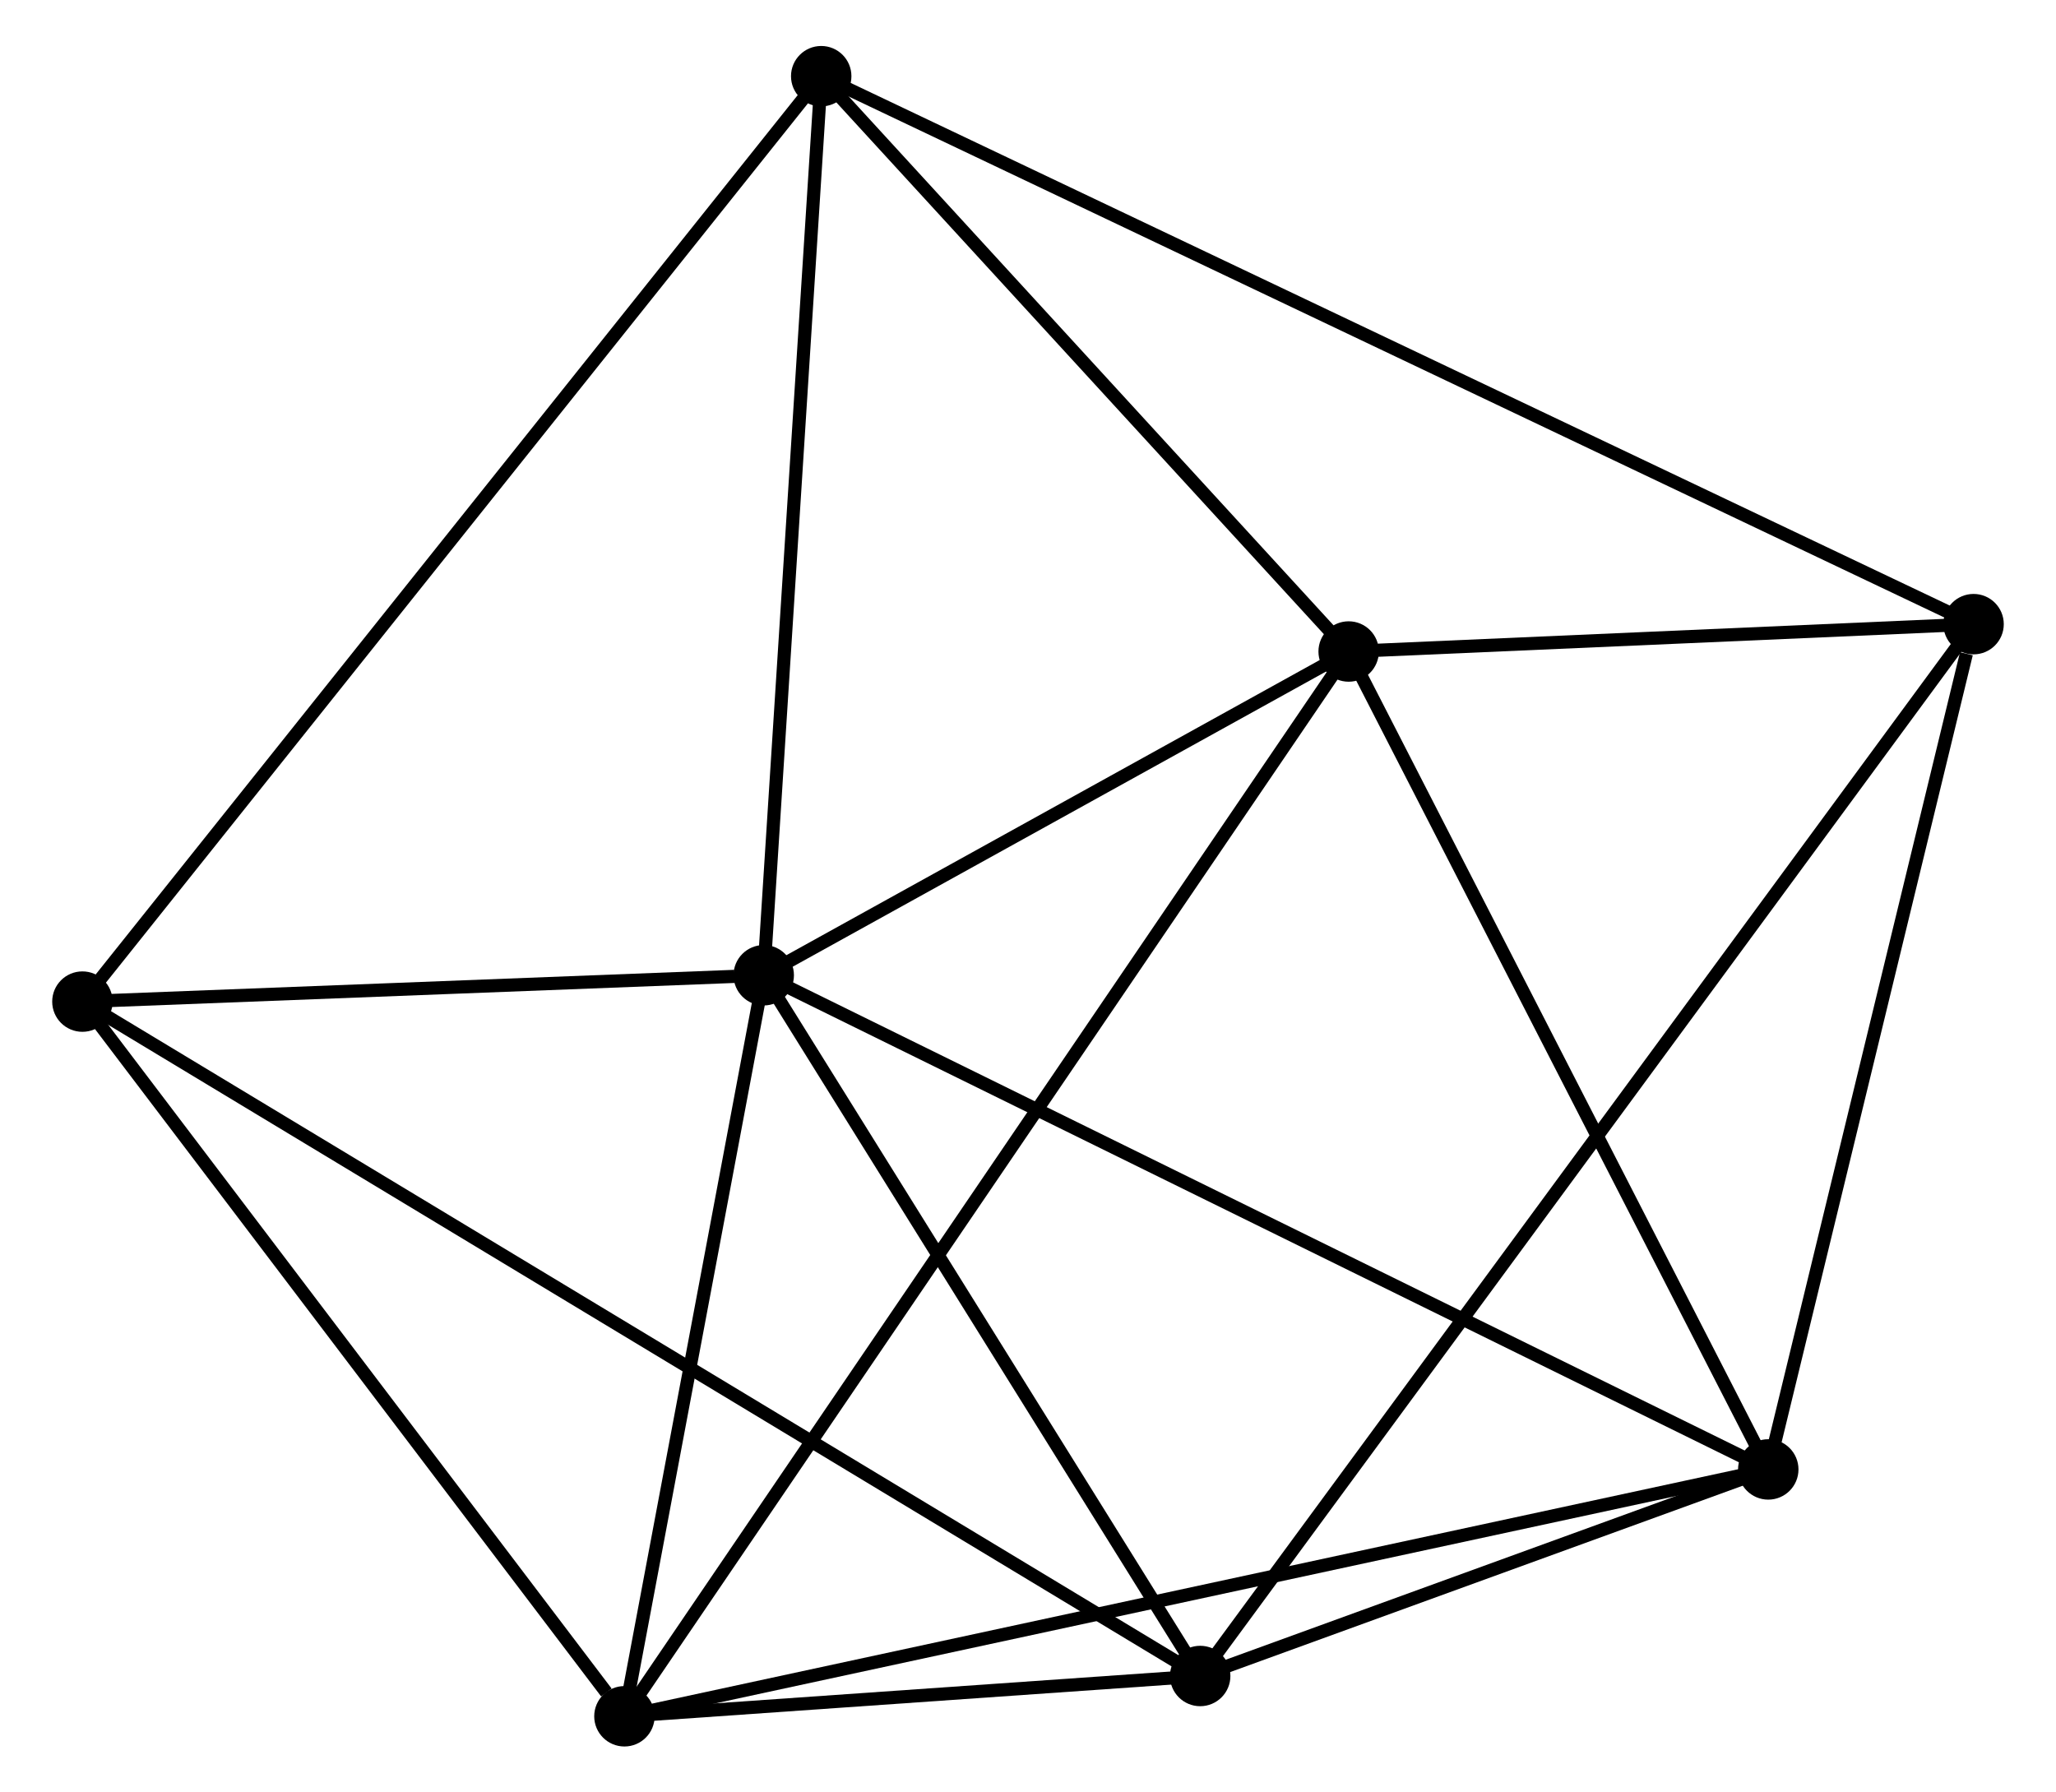 <?xml version="1.0" encoding="UTF-8" standalone="no"?>
<!DOCTYPE svg PUBLIC "-//W3C//DTD SVG 1.1//EN"
 "http://www.w3.org/Graphics/SVG/1.1/DTD/svg11.dtd">
<!-- Generated by graphviz version 2.36.0 (20140111.2315)
 -->
<!-- Title: %3 Pages: 1 -->
<svg width="156pt" height="136pt"
 viewBox="0.00 0.00 155.58 136.46" xmlns="http://www.w3.org/2000/svg" xmlns:xlink="http://www.w3.org/1999/xlink">
<g id="graph0" class="graph" transform="scale(1 1) rotate(0) translate(4 132.465)">
<title>%3</title>
<!-- 0 -->
<g id="node1" class="node"><title>0</title>
<ellipse fill="black" stroke="black" cx="53.671" cy="-58.217" rx="1.8" ry="1.8"/>
</g>
<!-- 1 -->
<g id="node2" class="node"><title>1</title>
<ellipse fill="black" stroke="black" cx="43.065" cy="-1.8" rx="1.8" ry="1.8"/>
</g>
<!-- 0&#45;&#45;1 -->
<g id="edge1" class="edge"><title>0&#45;&#45;1</title>
<path fill="none" stroke="black" d="M53.318,-56.34C51.708,-47.774 45.065,-12.441 43.43,-3.742"/>
</g>
<!-- 2 -->
<g id="node3" class="node"><title>2</title>
<ellipse fill="black" stroke="black" cx="130.148" cy="-20.594" rx="1.8" ry="1.8"/>
</g>
<!-- 0&#45;&#45;2 -->
<g id="edge2" class="edge"><title>0&#45;&#45;2</title>
<path fill="none" stroke="black" d="M55.561,-57.287C66.142,-52.081 117.916,-26.611 128.323,-21.491"/>
</g>
<!-- 3 -->
<g id="node4" class="node"><title>3</title>
<ellipse fill="black" stroke="black" cx="98.202" cy="-82.864" rx="1.8" ry="1.8"/>
</g>
<!-- 0&#45;&#45;3 -->
<g id="edge3" class="edge"><title>0&#45;&#45;3</title>
<path fill="none" stroke="black" d="M55.584,-59.276C62.909,-63.33 89.119,-77.837 96.345,-81.836"/>
</g>
<!-- 4 -->
<g id="node5" class="node"><title>4</title>
<ellipse fill="black" stroke="black" cx="86.899" cy="-4.867" rx="1.8" ry="1.8"/>
</g>
<!-- 0&#45;&#45;4 -->
<g id="edge4" class="edge"><title>0&#45;&#45;4</title>
<path fill="none" stroke="black" d="M54.776,-56.442C59.821,-48.342 80.632,-14.93 85.755,-6.704"/>
</g>
<!-- 6 -->
<g id="node6" class="node"><title>6</title>
<ellipse fill="black" stroke="black" cx="58.047" cy="-126.665" rx="1.8" ry="1.8"/>
</g>
<!-- 0&#45;&#45;6 -->
<g id="edge5" class="edge"><title>0&#45;&#45;6</title>
<path fill="none" stroke="black" d="M53.797,-60.191C54.436,-70.187 57.308,-115.105 57.929,-124.812"/>
</g>
<!-- 7 -->
<g id="node7" class="node"><title>7</title>
<ellipse fill="black" stroke="black" cx="1.8" cy="-56.21" rx="1.8" ry="1.8"/>
</g>
<!-- 0&#45;&#45;7 -->
<g id="edge6" class="edge"><title>0&#45;&#45;7</title>
<path fill="none" stroke="black" d="M51.442,-58.13C42.91,-57.8 12.38,-56.62 3.963,-56.294"/>
</g>
<!-- 1&#45;&#45;2 -->
<g id="edge7" class="edge"><title>1&#45;&#45;2</title>
<path fill="none" stroke="black" d="M44.883,-2.193C56.216,-4.638 117.035,-17.764 128.339,-20.203"/>
</g>
<!-- 1&#45;&#45;3 -->
<g id="edge8" class="edge"><title>1&#45;&#45;3</title>
<path fill="none" stroke="black" d="M44.216,-3.493C51.392,-14.043 89.9,-70.658 97.057,-81.18"/>
</g>
<!-- 1&#45;&#45;4 -->
<g id="edge9" class="edge"><title>1&#45;&#45;4</title>
<path fill="none" stroke="black" d="M44.948,-1.932C52.158,-2.436 77.958,-4.242 85.072,-4.739"/>
</g>
<!-- 1&#45;&#45;7 -->
<g id="edge10" class="edge"><title>1&#45;&#45;7</title>
<path fill="none" stroke="black" d="M41.692,-3.61C35.315,-12.019 8.654,-47.173 2.898,-54.762"/>
</g>
<!-- 2&#45;&#45;3 -->
<g id="edge11" class="edge"><title>2&#45;&#45;3</title>
<path fill="none" stroke="black" d="M129.226,-22.39C124.561,-31.483 103.597,-72.348 99.067,-81.178"/>
</g>
<!-- 2&#45;&#45;4 -->
<g id="edge12" class="edge"><title>2&#45;&#45;4</title>
<path fill="none" stroke="black" d="M128.289,-19.918C121.175,-17.331 95.721,-8.075 88.703,-5.523"/>
</g>
<!-- 5 -->
<g id="node8" class="node"><title>5</title>
<ellipse fill="black" stroke="black" cx="145.778" cy="-84.947" rx="1.8" ry="1.8"/>
</g>
<!-- 2&#45;&#45;5 -->
<g id="edge13" class="edge"><title>2&#45;&#45;5</title>
<path fill="none" stroke="black" d="M130.599,-22.451C132.841,-31.683 142.781,-72.607 145.231,-82.694"/>
</g>
<!-- 3&#45;&#45;6 -->
<g id="edge15" class="edge"><title>3&#45;&#45;6</title>
<path fill="none" stroke="black" d="M96.866,-84.321C90.77,-90.971 65.621,-118.403 59.43,-125.157"/>
</g>
<!-- 3&#45;&#45;5 -->
<g id="edge14" class="edge"><title>3&#45;&#45;5</title>
<path fill="none" stroke="black" d="M100.246,-82.953C108.072,-83.296 136.074,-84.522 143.795,-84.86"/>
</g>
<!-- 4&#45;&#45;7 -->
<g id="edge17" class="edge"><title>4&#45;&#45;7</title>
<path fill="none" stroke="black" d="M85.122,-5.94C74.047,-12.621 14.614,-48.479 3.568,-55.144"/>
</g>
<!-- 4&#45;&#45;5 -->
<g id="edge16" class="edge"><title>4&#45;&#45;5</title>
<path fill="none" stroke="black" d="M88.129,-6.54C95.792,-16.961 136.912,-72.889 144.555,-83.284"/>
</g>
<!-- 6&#45;&#45;7 -->
<g id="edge19" class="edge"><title>6&#45;&#45;7</title>
<path fill="none" stroke="black" d="M56.873,-125.193C49.553,-116.024 10.27,-66.819 2.968,-57.674"/>
</g>
<!-- 5&#45;&#45;6 -->
<g id="edge18" class="edge"><title>5&#45;&#45;6</title>
<path fill="none" stroke="black" d="M143.946,-85.818C132.529,-91.247 71.258,-120.383 59.87,-125.798"/>
</g>
</g>
</svg>
